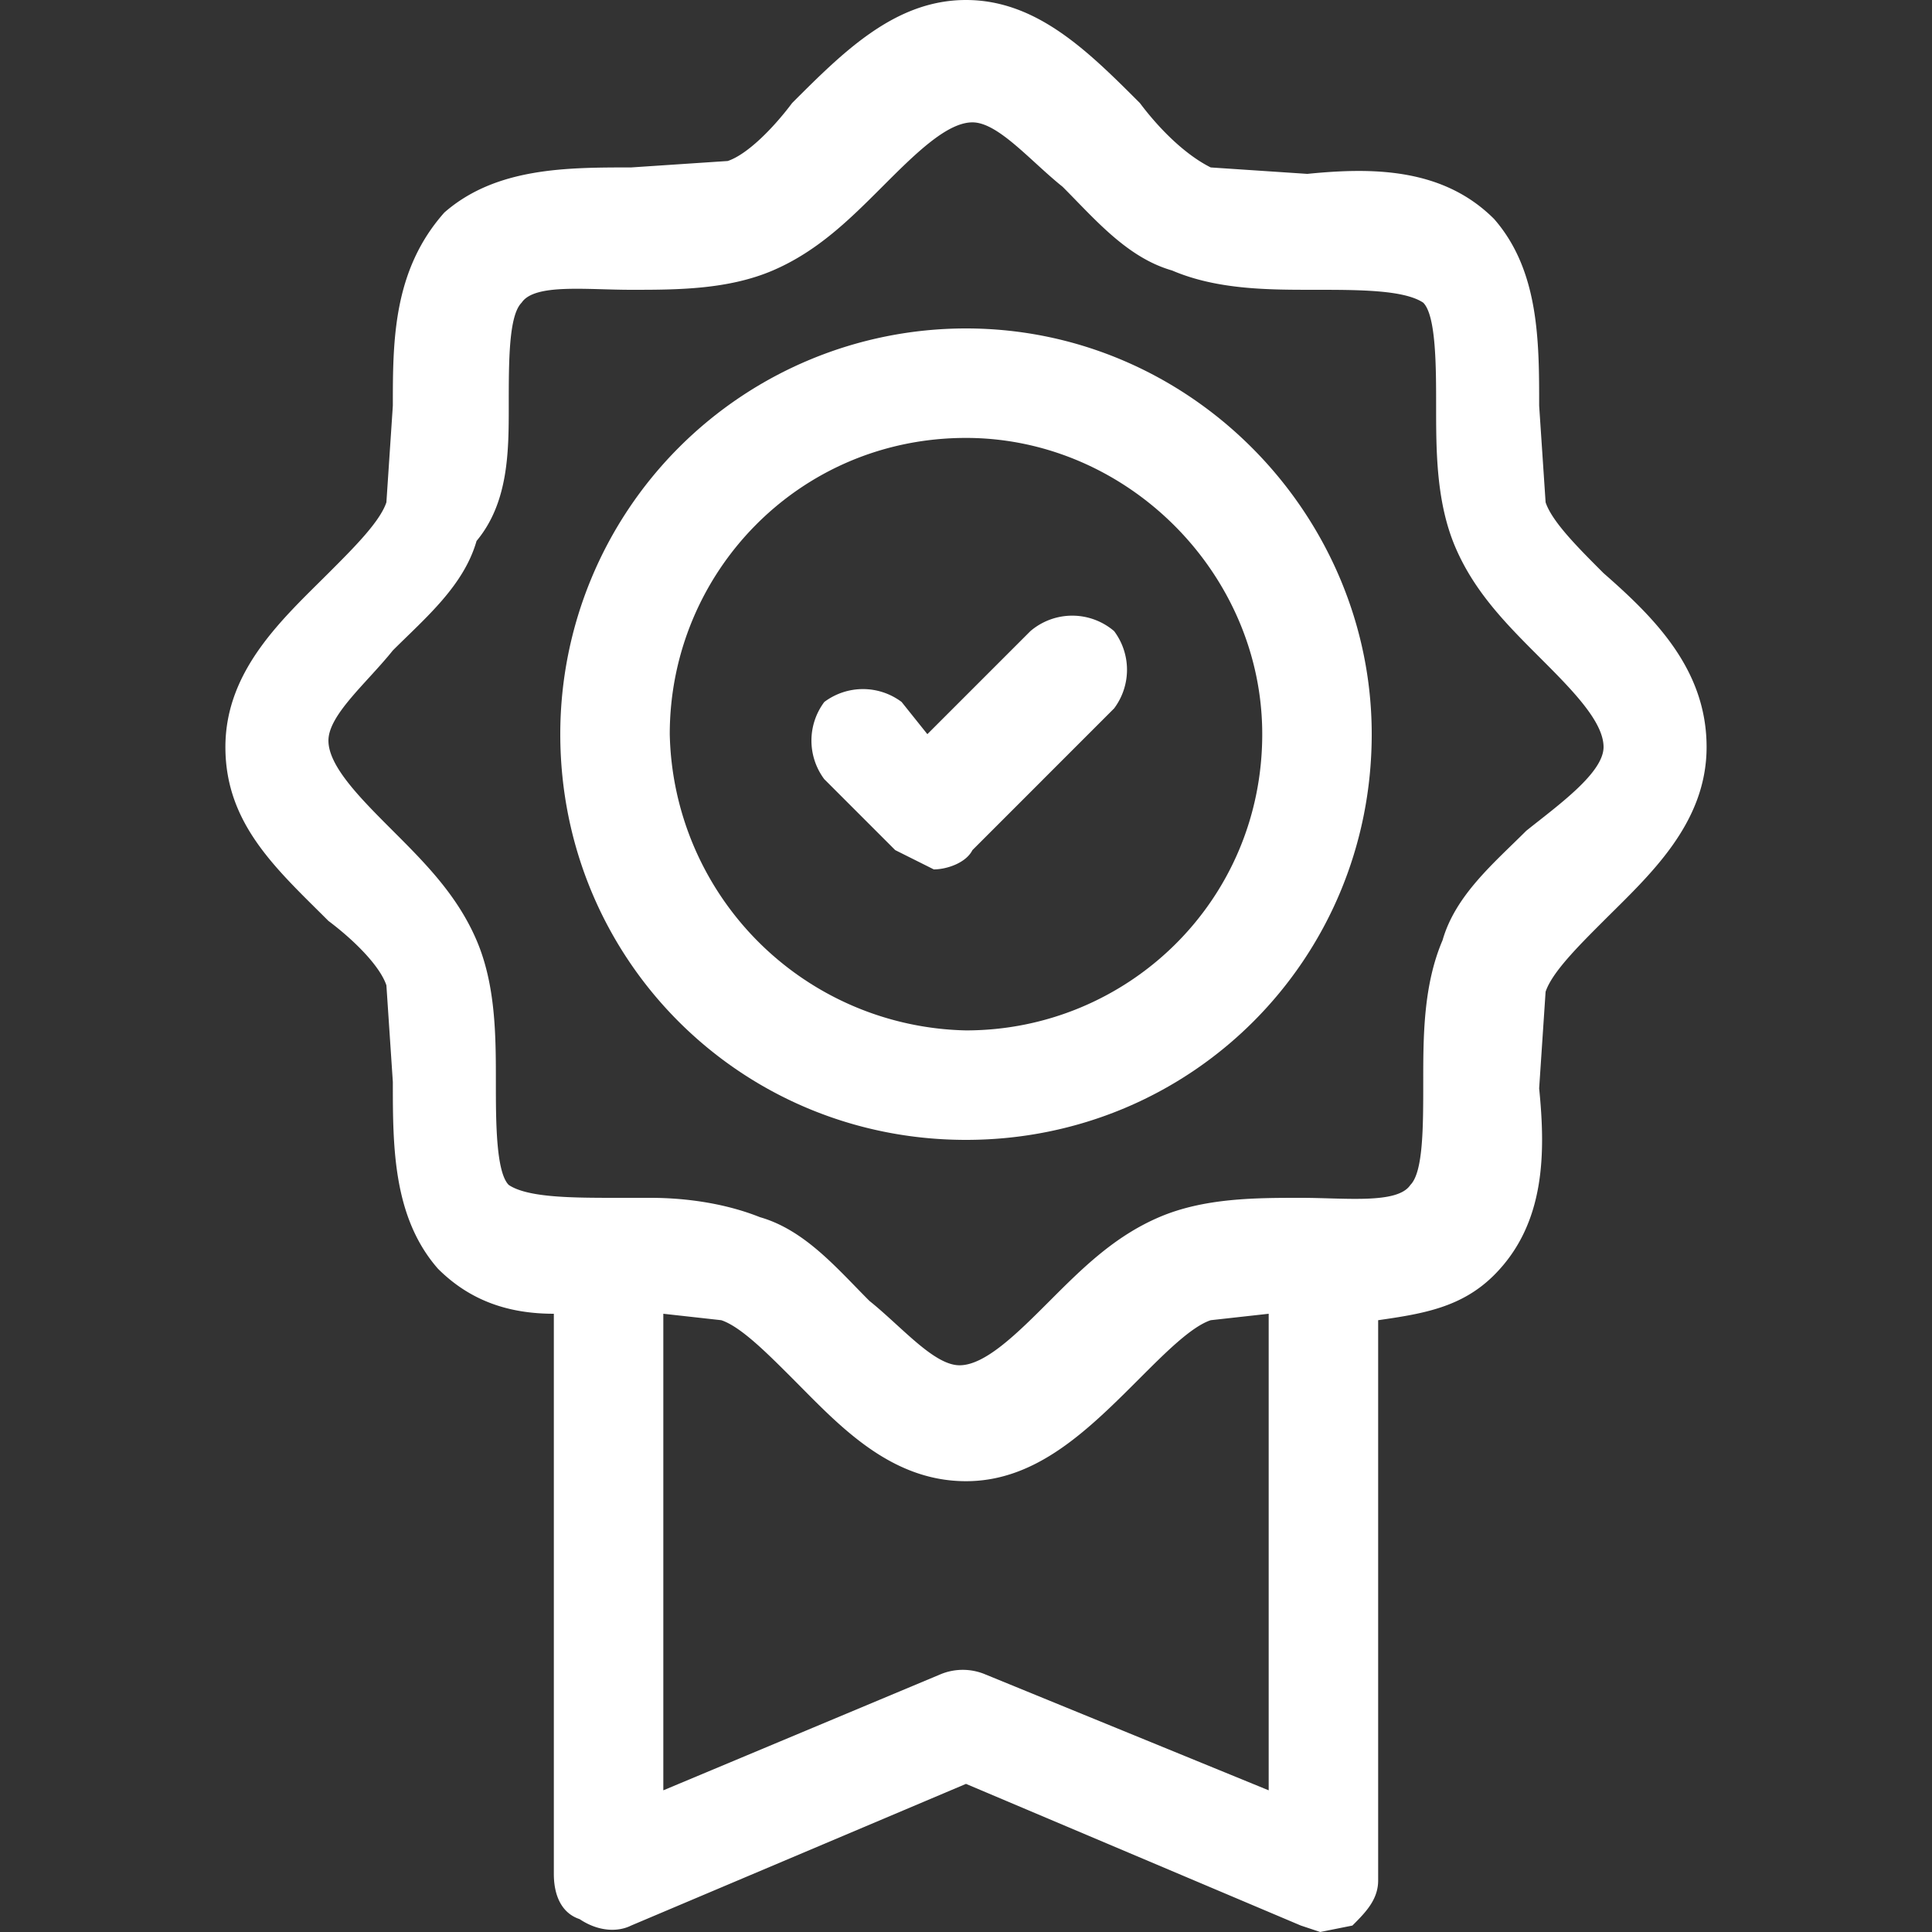 <svg version="1.1" id="Слой_1" xmlns="http://www.w3.org/2000/svg" xmlns:xlink="http://www.w3.org/1999/xlink" x="0" y="0" viewBox="0 0 30 30" xml:space="preserve"><rect x="0" y="0" width="30" height="30" fill="#333333" stroke="none"/><style>.st1{fill:#fff}</style><defs><path id="SVGID_1_" d="M0 0h30v30H0z"/></defs><clipPath id="SVGID_2_"><use xlink:href="#SVGID_1_" overflow="visible"/></clipPath><g clip-path="url(#SVGID_2_)"><path class="st1" d="M24.9 8.9c-.4-.4-.8-.8-.9-1.1l-.1-1.5c0-1 0-2.1-.7-2.9-.8-.8-1.9-.8-2.9-.7l-1.5-.1c-.4-.2-.8-.6-1.1-1C16.9.8 16.1 0 15 0s-1.9.8-2.7 1.6c-.3.4-.7.8-1 .9l-1.5.1c-1 0-2.1 0-2.9.7-.8.9-.8 2-.8 3L6 7.8c-.1.3-.5.7-.9 1.1-.7.7-1.6 1.5-1.6 2.7s.8 1.9 1.6 2.7c.4.3.8.7.9 1l.1 1.5c0 1 0 2.1.7 2.9.5.5 1.1.7 1.8.7v8.7c0 .3.1.6.4.7.3.2.6.2.8.1l5.2-2.2 5.2 2.2.3.1.5-.1c.2-.2.4-.4.4-.7v-8.7c.7-.1 1.3-.2 1.8-.7.8-.8.8-1.9.7-2.9l.1-1.5c.1-.3.5-.7.9-1.1.7-.7 1.6-1.5 1.6-2.7 0-1.2-.8-2-1.6-2.7zM15.3 26a.9.9 0 0 0-.7 0l-4.3 1.8v-7.4l.9.1c.3.1.7.5 1.1.9.7.7 1.5 1.6 2.7 1.6 1.1 0 1.9-.8 2.7-1.6.4-.4.8-.8 1.1-.9l.9-.1v7.4L15.3 26zm8.4-13.1c-.5.5-1.1 1-1.3 1.7-.3.7-.3 1.5-.3 2.2 0 .7 0 1.4-.2 1.6-.2.3-1 .2-1.7.2s-1.5 0-2.2.3c-.7.3-1.2.8-1.7 1.3s-1 1-1.4 1c-.4 0-.9-.6-1.4-1-.5-.5-1-1.1-1.7-1.3-.5-.2-1.1-.3-1.7-.3h-.5c-.7 0-1.4 0-1.7-.2-.2-.2-.2-1-.2-1.6 0-.7 0-1.5-.3-2.2-.3-.7-.8-1.2-1.3-1.7s-1-1-1-1.4.6-.9 1-1.4c.5-.5 1.1-1 1.3-1.7.5-.6.5-1.4.5-2.1 0-.7 0-1.4.2-1.6.2-.3 1-.2 1.7-.2s1.5 0 2.2-.3c.7-.3 1.2-.8 1.7-1.3s1-1 1.4-1c.4 0 .9.6 1.4 1 .5.5 1 1.1 1.7 1.3.7.3 1.5.3 2.2.3.7 0 1.4 0 1.7.2.2.2.2 1 .2 1.6 0 .7 0 1.5.3 2.2.3.7.8 1.2 1.3 1.7s1 1 1 1.4-.7.9-1.2 1.3z"/><path class="st1" d="M15 5.1a6.3 6.3 0 0 0-6.3 6.3c0 3.5 2.8 6.3 6.3 6.3s6.3-2.8 6.3-6.3c0-3.4-2.8-6.3-6.3-6.3zM15 16a4.7 4.7 0 0 1-4.6-4.6c0-2.5 2-4.6 4.6-4.6 2.5 0 4.6 2.1 4.6 4.6 0 2.6-2.1 4.6-4.6 4.6z"/><path class="st1" d="m16 9.8-1.6 1.6-.4-.5a1 1 0 0 0-1.2 0 1 1 0 0 0 0 1.2l1.1 1.1.6.3c.2 0 .5-.1.6-.3l2.2-2.2a1 1 0 0 0 0-1.2 1 1 0 0 0-1.3 0z"/></g></svg>